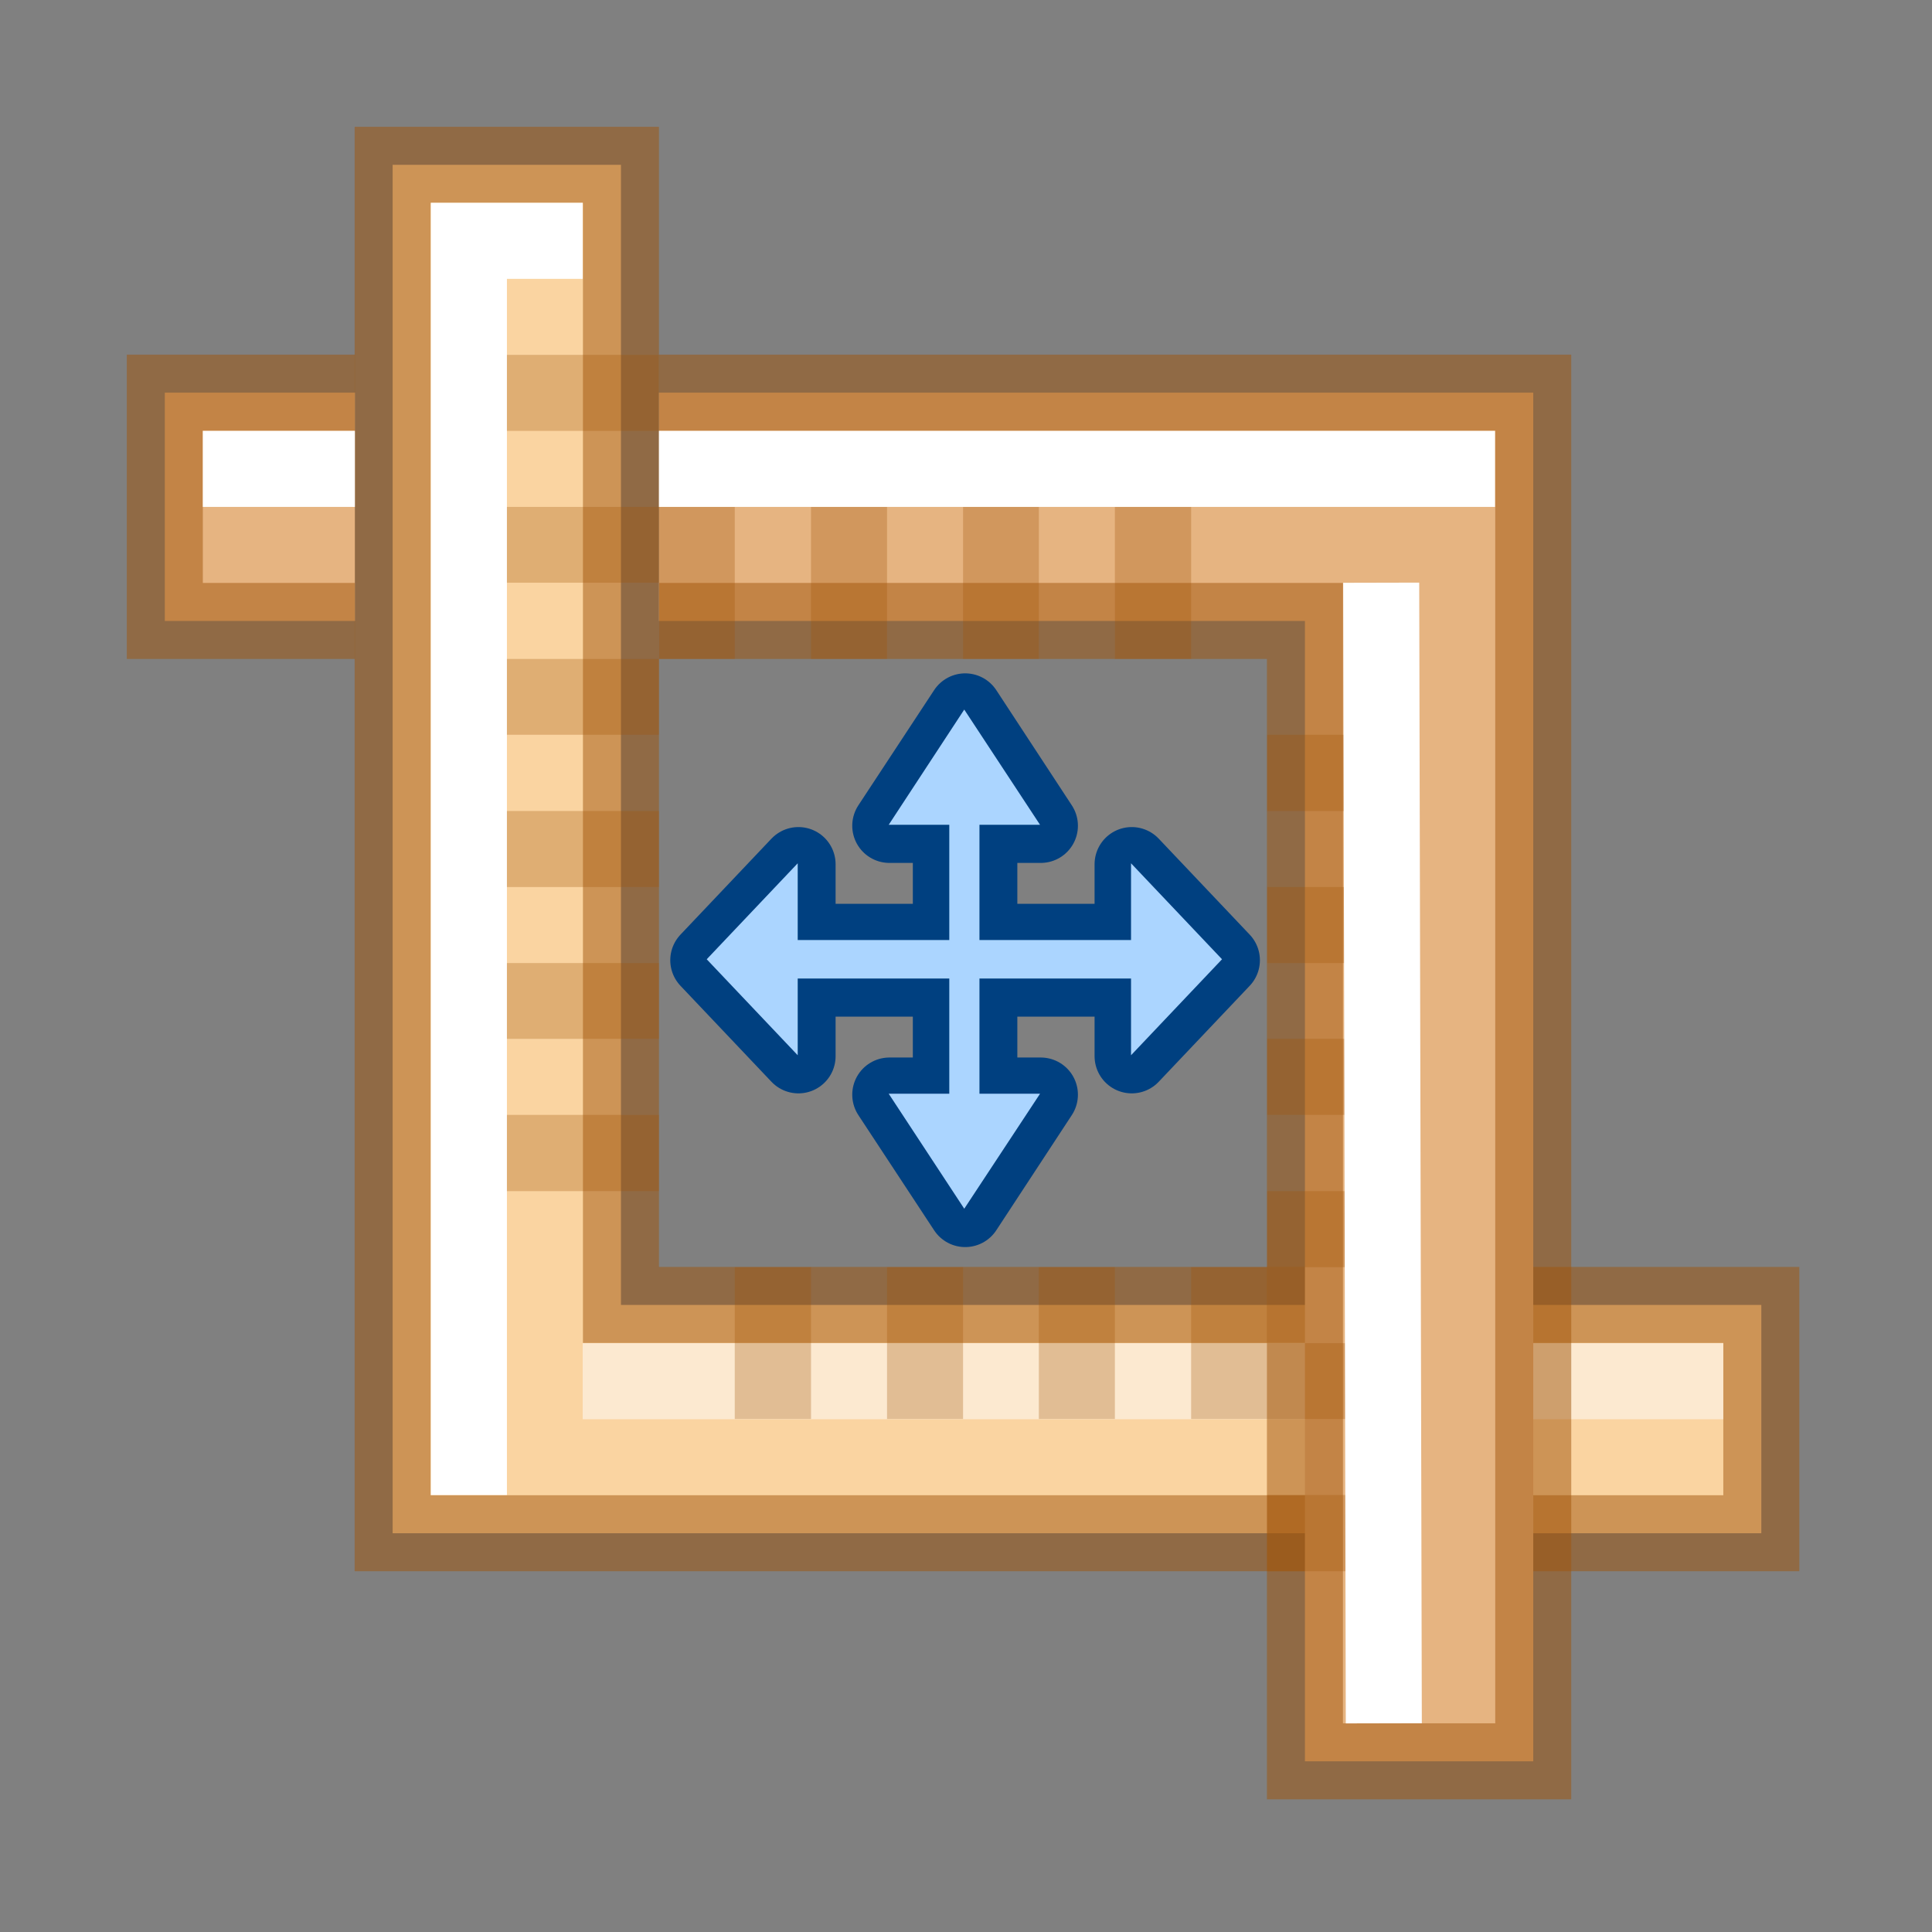 <?xml version="1.0" encoding="UTF-8" standalone="yes"?>
<svg version="1.1" width="64" height="64" color-interpolation="linearRGB"
     xmlns:svg="http://www.w3.org/2000/svg" xmlns="http://www.w3.org/2000/svg">
 <rect width="100%" height="100%" fill="#808080" stroke="none"/>
 <g>
  <linearGradient id="gradient0" gradientUnits="userSpaceOnUse" x1="121.07" y1="82.13" x2="180.05" y2="82.13">
   <stop offset="0" stop-color="#fad4a1"/>
   <stop offset="1" stop-color="#e6b481"/>
  </linearGradient>
  <path style="fill:url(#gradient0)"
        d="M14.39 4.8V52.79V62.4H24H72V52.79H24V4.8H14.39z"
        transform="matrix(0.787,0,0,0.787,1.682,1.682)"
  />
  <path style="fill:none; stroke:#a1550a; stroke-opacity:0.498; stroke-width:3.2"
        d="M14.39 4.8V52.79V62.4H24H72V52.79H24V4.8H14.39z"
        transform="matrix(0.787,0,0,0.787,1.682,1.682)"
  />
  <path style="fill:none; stroke:#ffffff; stroke-opacity:0.498; stroke-width:3.2; stroke-linejoin:round"
        d="M70.4 56H22.39"
        transform="matrix(0.787,0,0,0.787,1.682,1.682)"
  />
  <linearGradient id="gradient1" gradientUnits="userSpaceOnUse" x1="77.27" y1="102.12" x2="80.28" y2="102.12">
   <stop offset="0" stop-color="#ffffff"/>
   <stop offset="0.02" stop-color="#ffffff" stop-opacity="0.235"/>
   <stop offset="0.991" stop-color="#ffffff" stop-opacity="0.157"/>
   <stop offset="1" stop-color="#ffffff" stop-opacity="0.392"/>
  </linearGradient>
  <path style="fill:none; stroke:url(#gradient1); stroke-width:3.2"
        d="M22.39 8H17.6V60.79"
        transform="matrix(0.787,0,0,0.787,1.682,1.682)"
  />
  <linearGradient id="gradient2" gradientUnits="userSpaceOnUse" x1="152.17" y1="191.11" x2="93.19" y2="191.11">
   <stop offset="0" stop-color="#fad4a1"/>
   <stop offset="1" stop-color="#e6b481"/>
  </linearGradient>
  <path style="fill:url(#gradient2)"
        d="M12.8 14.39H4.8V24H12.8
           M25.6 24H52.79V72H62.4V24V14.39H25.6"
        transform="matrix(0.787,0,0,0.787,1.682,1.682)"
  />
  <path style="fill:none; stroke:#a1550a; stroke-opacity:0.498; stroke-width:3.2"
        d="M12.8 14.39H4.8V24H12.8
           M25.6 24H52.79V72H62.4V24V14.39H52.79H25.6"
        transform="matrix(0.787,0,0,0.787,1.682,1.682)"
  />
  <path style="fill:#a1550a; fill-opacity:0.298"
        d="M19.2 12.8V16H25.6V12.8H19.2z
           M19.2 19.2V22.39H25.6V25.6H28.79V19.2H25.6H19.2z
           M25.6 25.6H19.2V28.79H25.6V25.6z
           M32 19.2V25.6H35.2V19.2H32z
           M38.4 19.2V25.6H41.59V19.2H38.4z
           M44.79 19.2V25.6H48V19.2H44.79z
           M51.2 28.79V32H57.59V28.79H51.2z
           M19.2 32V35.2H25.6V32H19.2z
           M51.2 35.2V38.4H57.59V35.2H51.2z
           M19.2 38.4V41.59H25.6V38.4H19.2z
           M51.2 41.59V44.79H57.59V41.59H51.2z
           M19.2 44.79V48H25.6V44.79H19.2z
           M57.59 51.2V48H51.2V51.2
           M48 51.2V57.59H57.59V54.4H51.2V51.2H48z
           M28.79 51.2V57.59H32V51.2H28.79z
           M35.2 51.2V57.59H38.4V51.2H35.2z
           M41.59 51.2V57.59H44.79V51.2H41.59z
           M51.2 60.79V64H57.59V60.79H51.2z"
        transform="matrix(0.787,0,0,0.787,1.682,1.682)"
  />
  <linearGradient id="gradient3" gradientUnits="userSpaceOnUse" x1="100.45" y1="141.14" x2="126.04" y2="141.14">
   <stop offset="0" stop-color="#ffffff"/>
   <stop offset="0.02" stop-color="#ffffff" stop-opacity="0.235"/>
   <stop offset="0.991" stop-color="#ffffff" stop-opacity="0.157"/>
   <stop offset="1" stop-color="#ffffff" stop-opacity="0.392"/>
  </linearGradient>
  <path style="fill:none; stroke:url(#gradient3); stroke-width:3.2; stroke-linejoin:round"
        d="M6.4 17.6H12.8
           M25.6 17.6H60.79
           M56.11 70.4L56 22.39"
        transform="matrix(0.787,0,0,0.787,1.682,1.682)"
  />
  <path style="fill:none; stroke:#004080; stroke-width:3.129; stroke-linecap:round; stroke-linejoin:round"
        d="M31.47 37.47H45.5V34.24L49.33 38.28L45.5 42.32V39.09H31.47V42.32L27.64 38.28L31.47 34.24V37.47z
           M39.12 32.62V43.94H41.67L38.49 48.79L35.3 43.94H37.85V32.62H35.3L38.49 27.77L41.67 32.62H39.12z"
        transform="matrix(0.787,0,0,0.787,1.682,1.682)"
  />
  <linearGradient id="gradient4" gradientUnits="userSpaceOnUse" x1="138.89" y1="137.34" x2="161.09" y2="137.34">
   <stop offset="0" stop-color="#abd5ff"/>
   <stop offset="1" stop-color="#006cd9"/>
  </linearGradient>
  <path style="fill:url(#gradient4)"
        d="M31.44 37.43H45.47V34.2L49.3 38.24L45.47 42.28V39.05H31.44V42.28L27.61 38.24L31.44 34.2V37.43z
           M39.09 32.58V43.9H41.64L38.45 48.74L35.27 43.9H37.82V32.58H35.27L38.45 27.73L41.64 32.58H39.09z"
        transform="matrix(0.787,0,0,0.787,1.682,1.682)"
  />
 </g>
</svg>
